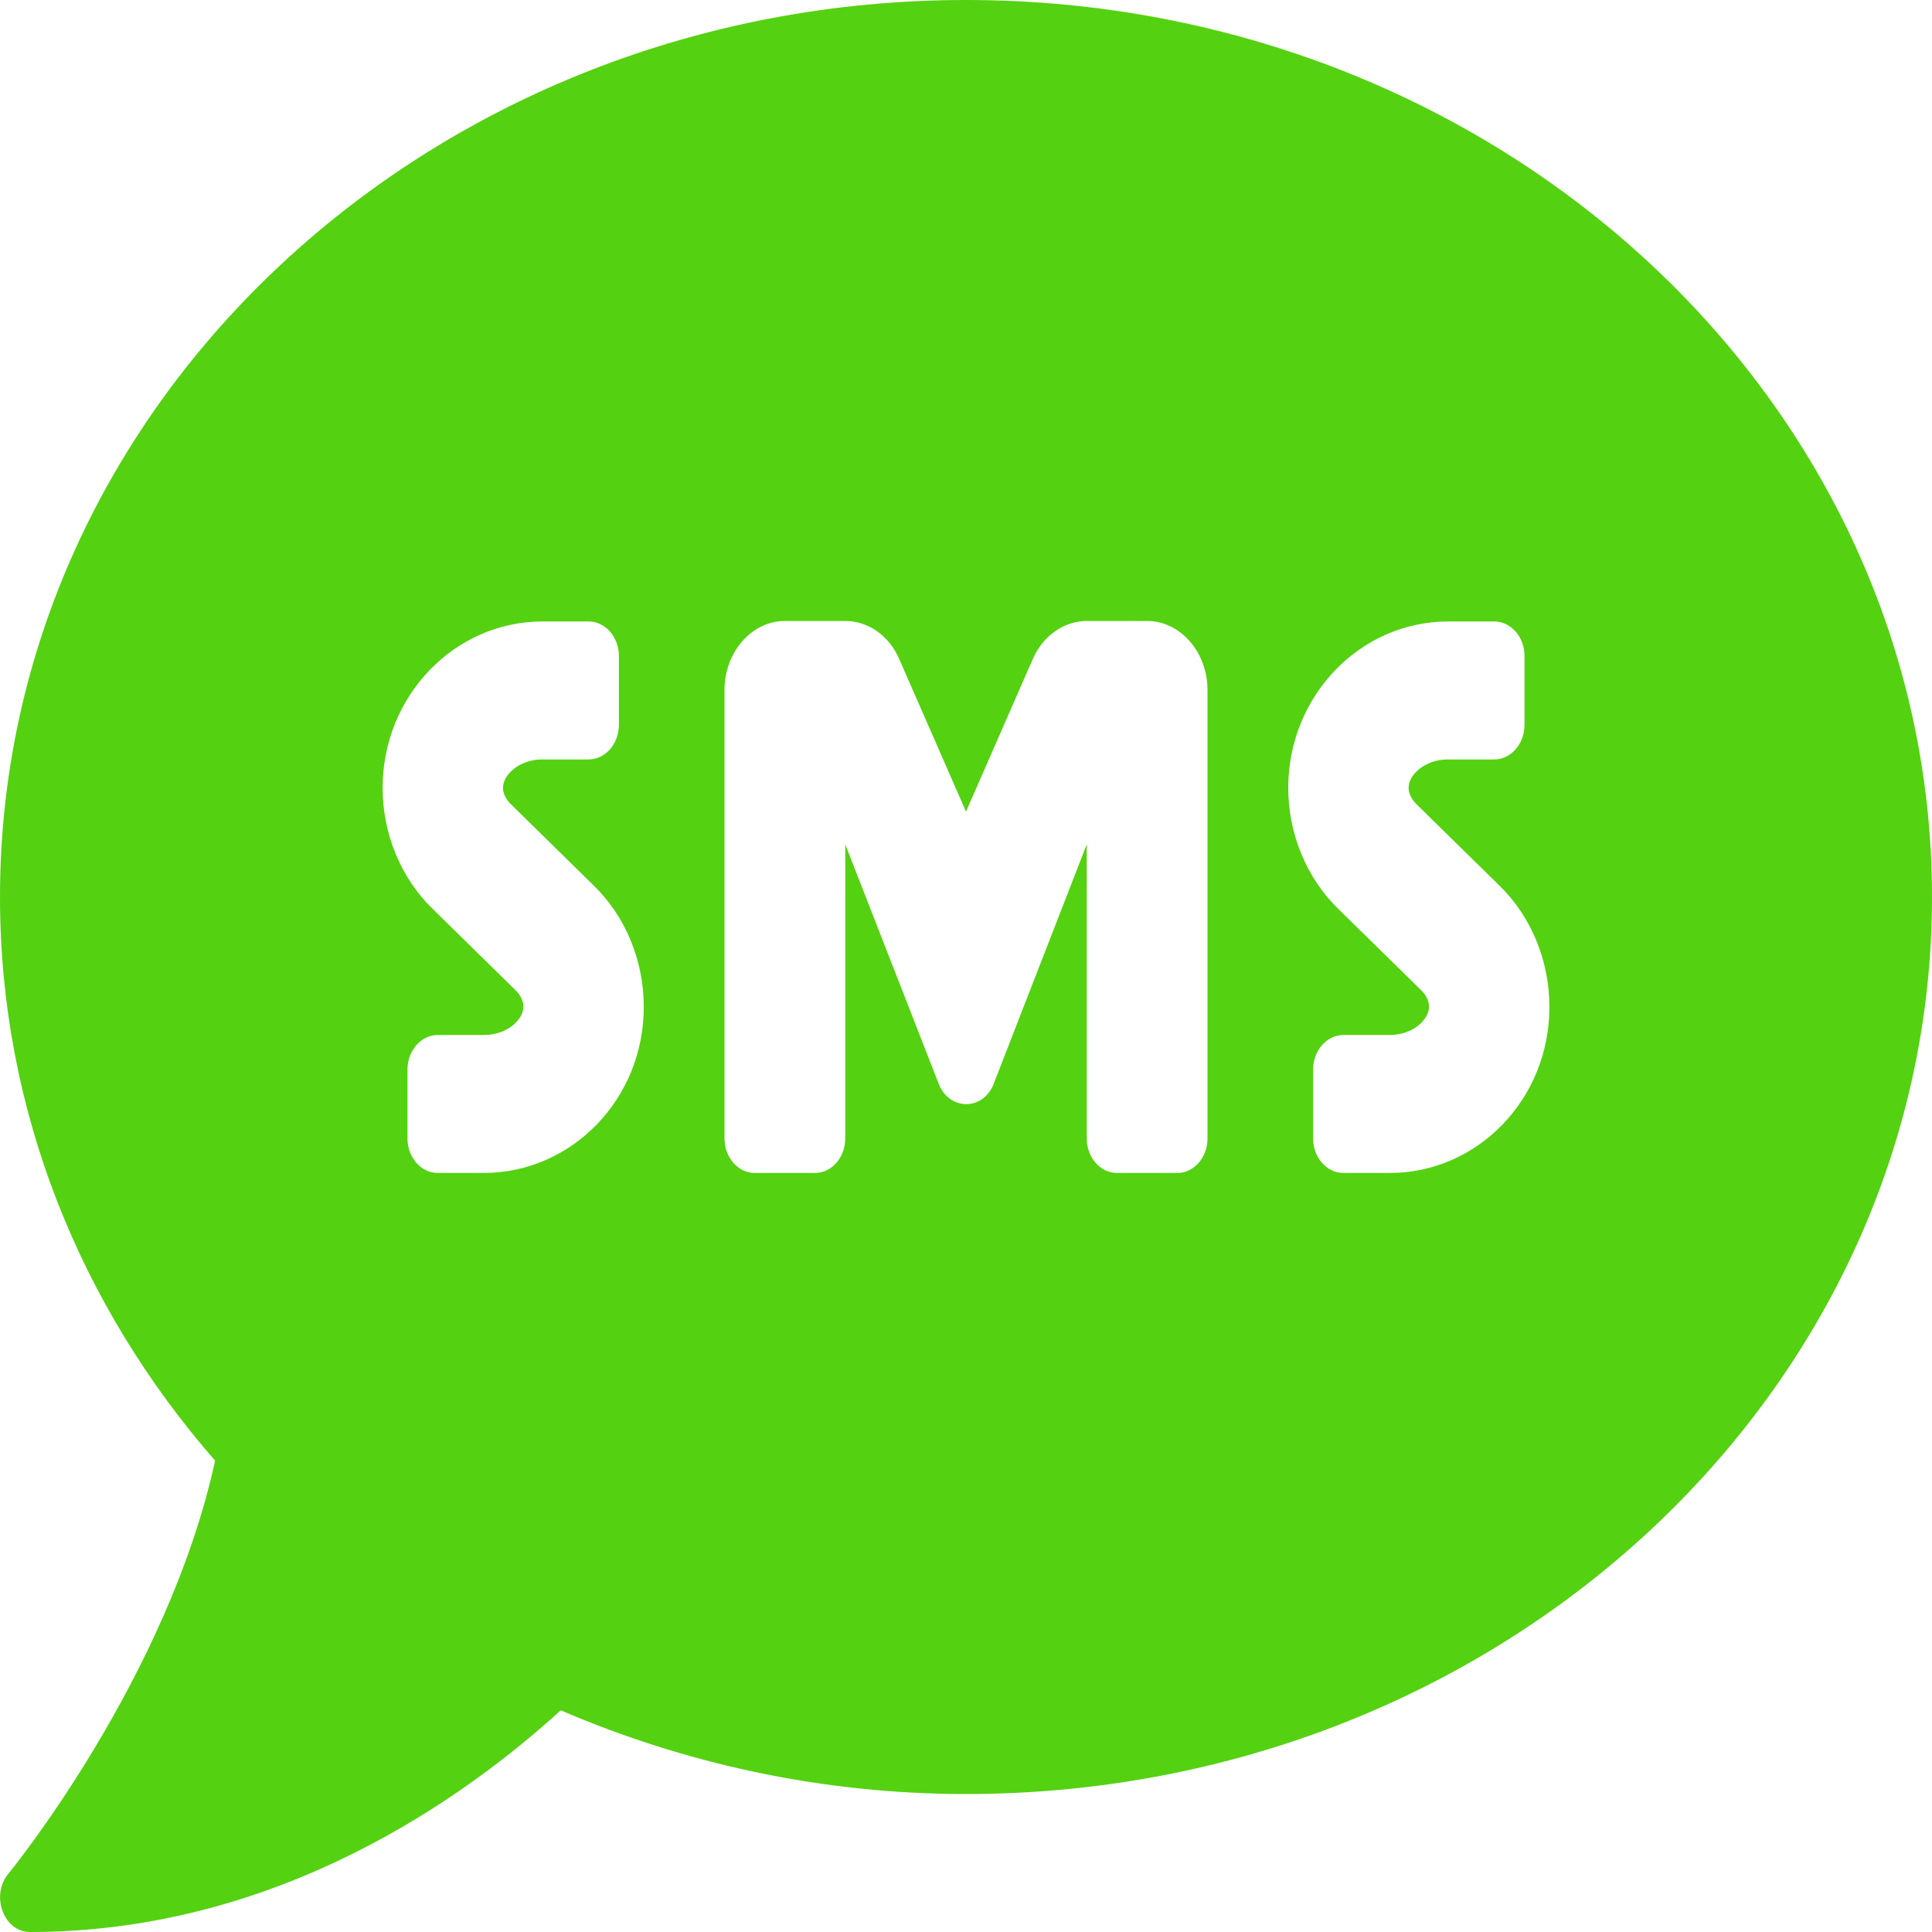 <svg width="24" height="24" viewBox="0 0 24 24" fill="none" xmlns="http://www.w3.org/2000/svg">
<path d="M12 0C5.372 0 0 4.987 0 11.143C0 13.8 1.003 16.232 2.672 18.145C2.086 20.845 0.127 23.25 0.103 23.277C0 23.4 -0.028 23.582 0.033 23.743C0.094 23.904 0.225 24 0.375 24C3.483 24 5.812 22.296 6.966 21.246C8.498 21.905 10.2 22.286 12 22.286C18.628 22.286 24 17.298 24 11.143C24 4.987 18.628 0 12 0ZM6.009 14.571H5.438C5.231 14.571 5.062 14.379 5.062 14.143V13.286C5.062 13.05 5.231 12.857 5.438 12.857H6.014C6.295 12.857 6.502 12.67 6.502 12.504C6.502 12.434 6.464 12.359 6.403 12.3L5.377 11.293C4.978 10.907 4.753 10.355 4.753 9.787C4.753 8.646 5.644 7.72 6.741 7.72H7.312C7.519 7.72 7.688 7.912 7.688 8.148V9.005C7.688 9.241 7.519 9.434 7.312 9.434H6.736C6.455 9.434 6.248 9.621 6.248 9.787C6.248 9.857 6.286 9.932 6.347 9.991L7.373 10.998C7.772 11.384 7.997 11.936 7.997 12.504C8.002 13.645 7.106 14.571 6.009 14.571ZM15 14.143C15 14.379 14.831 14.571 14.625 14.571H13.875C13.669 14.571 13.5 14.379 13.5 14.143V10.489L12.338 13.479C12.202 13.795 11.803 13.795 11.667 13.479L10.5 10.489V14.143C10.5 14.379 10.331 14.571 10.125 14.571H9.375C9.169 14.571 9 14.379 9 14.143V8.571C9 8.1 9.338 7.714 9.75 7.714H10.5C10.786 7.714 11.044 7.896 11.17 8.186L12 10.082L12.83 8.186C12.956 7.896 13.219 7.714 13.5 7.714H14.25C14.662 7.714 15 8.1 15 8.571V14.143ZM17.264 14.571H16.688C16.481 14.571 16.312 14.379 16.312 14.143V13.286C16.312 13.05 16.481 12.857 16.688 12.857H17.264C17.545 12.857 17.752 12.67 17.752 12.504C17.752 12.434 17.714 12.359 17.653 12.3L16.627 11.293C16.228 10.907 16.003 10.355 16.003 9.787C16.003 8.646 16.894 7.72 17.991 7.72H18.562C18.769 7.72 18.938 7.912 18.938 8.148V9.005C18.938 9.241 18.769 9.434 18.562 9.434H17.986C17.705 9.434 17.498 9.621 17.498 9.787C17.498 9.857 17.536 9.932 17.597 9.991L18.623 10.998C19.022 11.384 19.247 11.936 19.247 12.504C19.252 13.645 18.361 14.571 17.264 14.571Z" fill="#54D110"/>
</svg>
